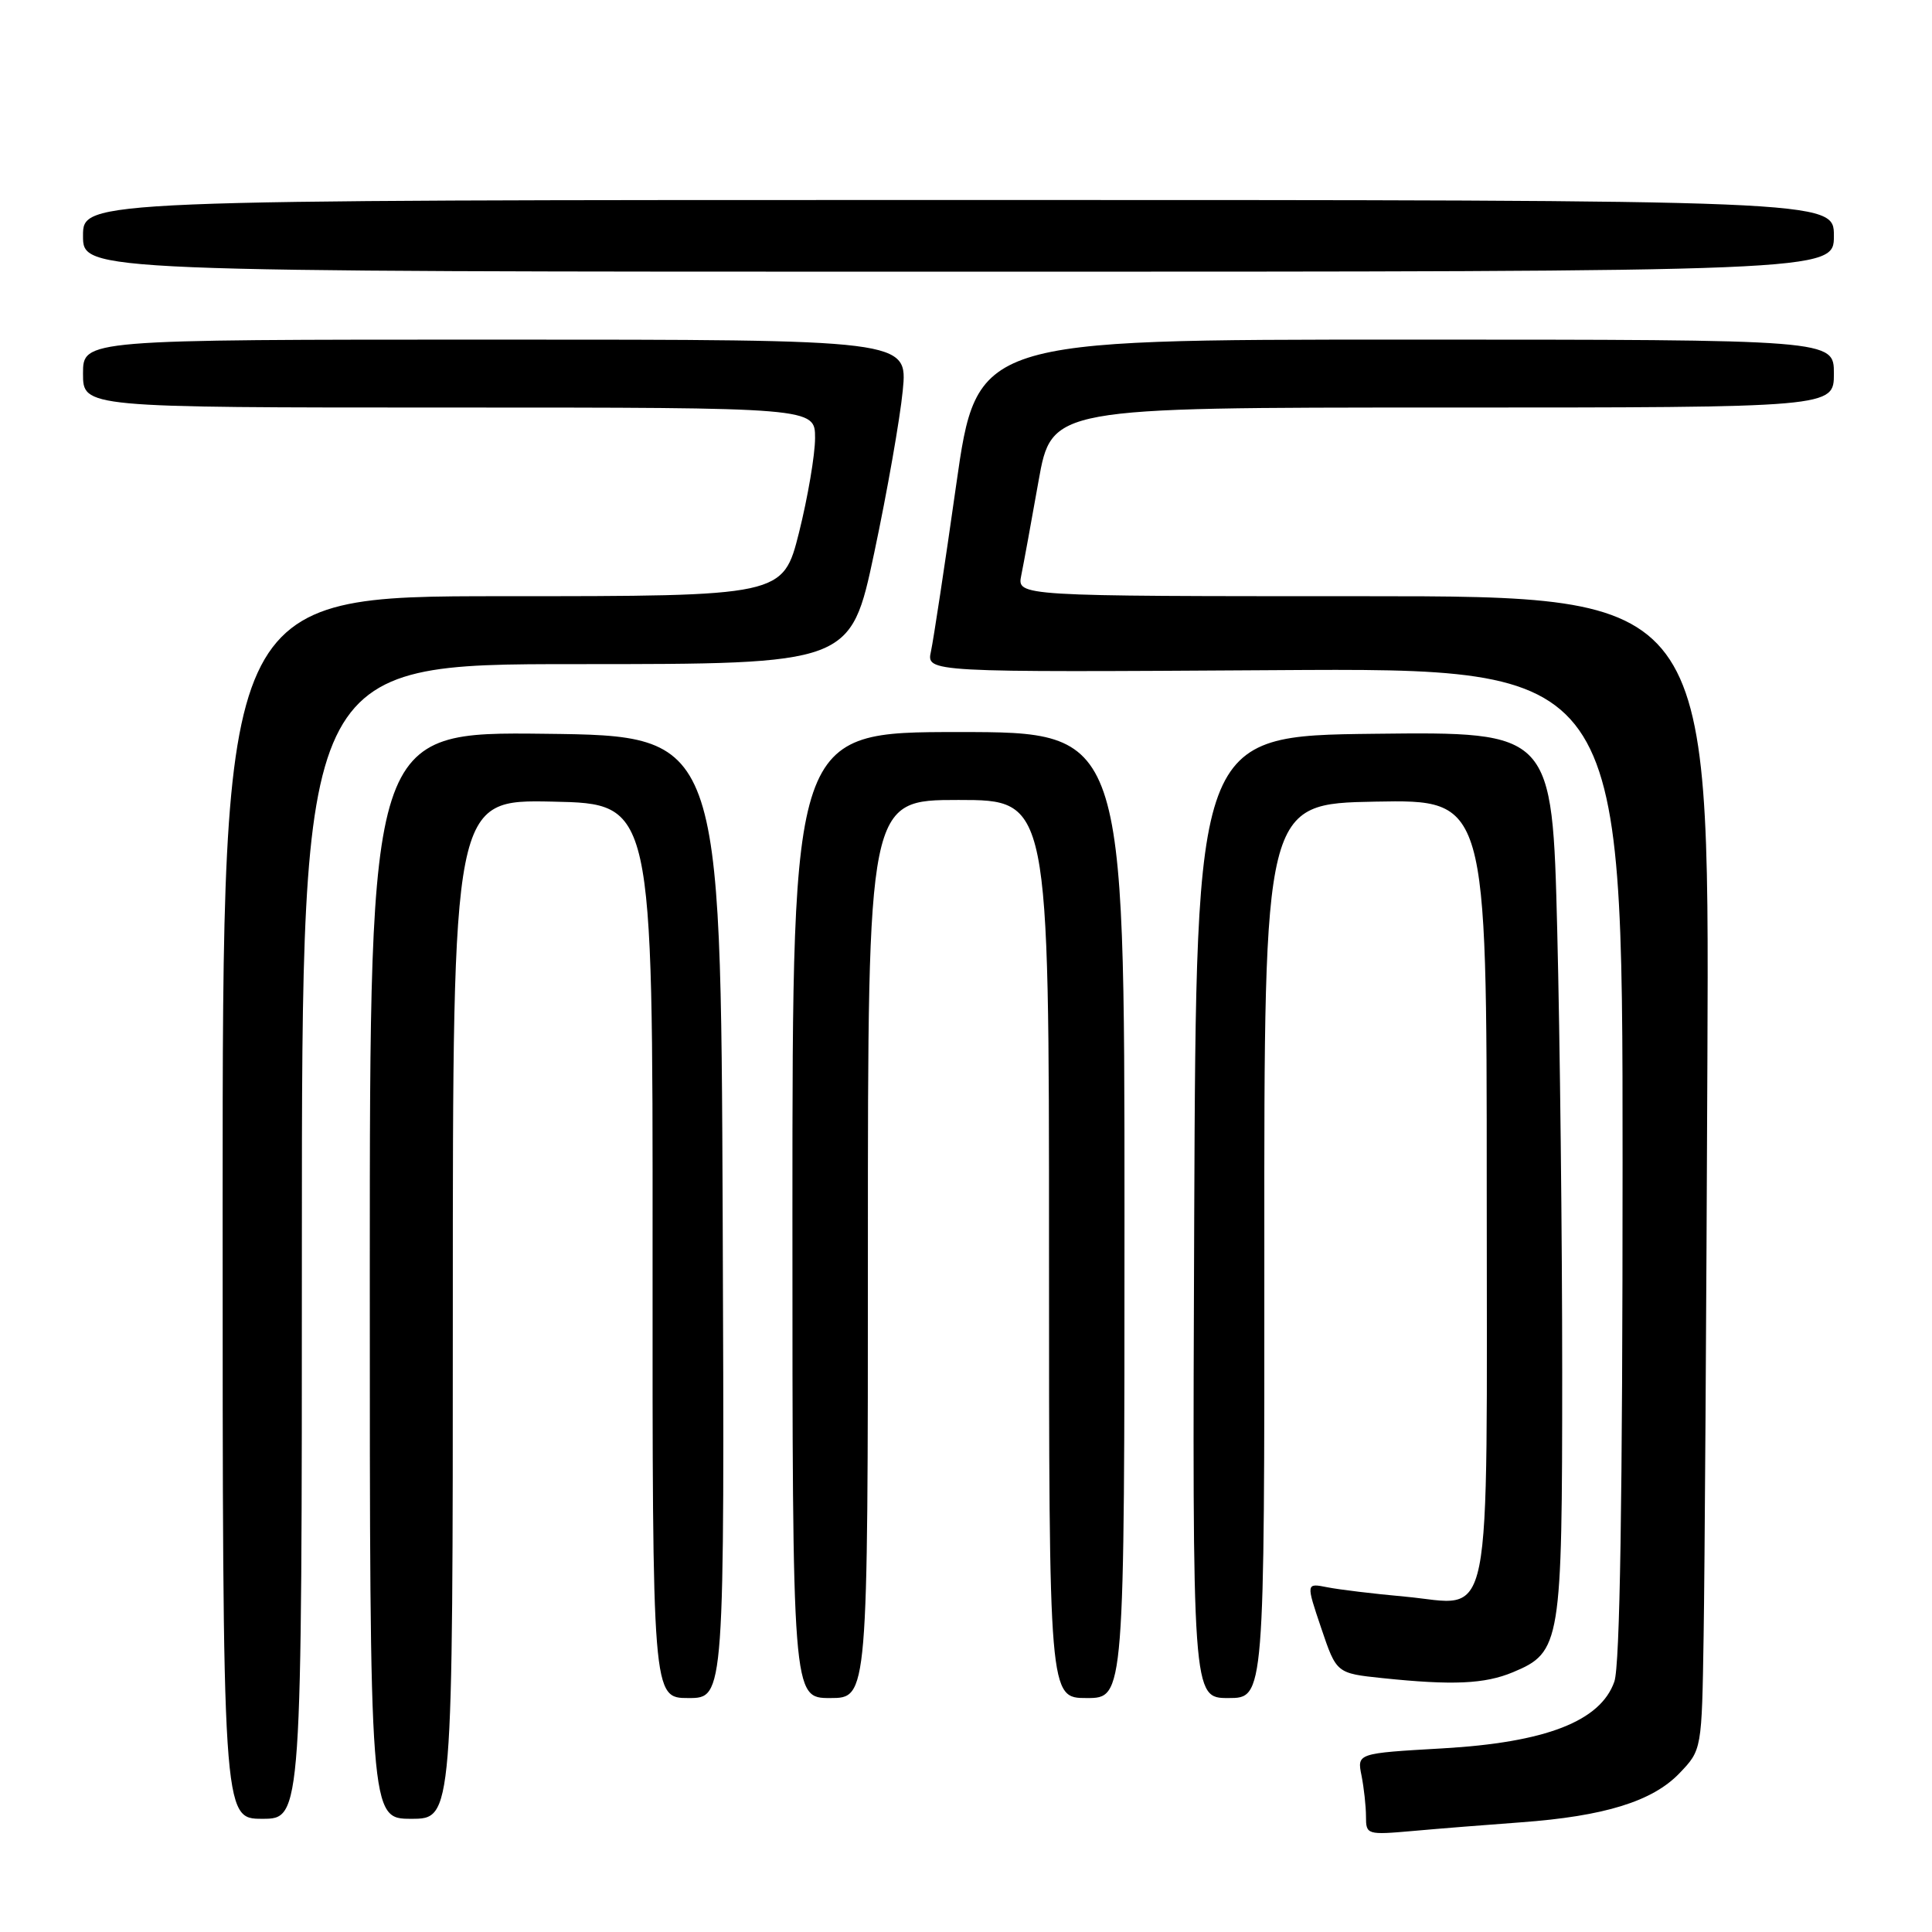 <?xml version="1.0" encoding="UTF-8" standalone="no"?>
<!DOCTYPE svg PUBLIC "-//W3C//DTD SVG 1.1//EN" "http://www.w3.org/Graphics/SVG/1.1/DTD/svg11.dtd" >
<svg xmlns="http://www.w3.org/2000/svg" xmlns:xlink="http://www.w3.org/1999/xlink" version="1.1" viewBox="0 0 256 256">
 <g >
 <path fill="currentColor"
d=" M 201.50 241.47 C 212.59 240.66 218.96 238.69 222.53 234.97 C 225.50 231.87 225.50 231.87 225.74 216.69 C 225.88 208.33 226.10 173.94 226.24 140.25 C 226.50 79.00 226.50 79.00 180.63 79.00 C 134.77 79.00 134.77 79.00 135.32 76.25 C 135.63 74.74 136.66 69.11 137.61 63.75 C 139.35 54.00 139.35 54.00 191.17 54.00 C 243.00 54.00 243.00 54.00 243.00 49.50 C 243.00 45.00 243.00 45.00 186.22 45.00 C 129.44 45.00 129.44 45.00 126.70 64.25 C 125.20 74.84 123.69 84.76 123.36 86.30 C 122.75 89.09 122.75 89.09 168.87 88.80 C 215.00 88.50 215.00 88.50 215.00 154.10 C 215.00 198.76 214.65 220.70 213.91 222.82 C 212.08 228.07 204.82 230.89 191.12 231.67 C 179.81 232.32 179.81 232.32 180.41 235.28 C 180.73 236.91 181.00 239.35 181.00 240.70 C 181.00 243.11 181.13 243.15 187.25 242.61 C 190.69 242.30 197.10 241.79 201.50 241.47 Z  M 40.00 164.50 C 40.00 88.00 40.00 88.00 76.35 88.00 C 112.71 88.00 112.71 88.00 115.84 73.25 C 117.56 65.14 119.26 55.46 119.62 51.75 C 120.28 45.00 120.28 45.00 65.64 45.00 C 11.00 45.00 11.00 45.00 11.00 49.50 C 11.00 54.00 11.00 54.00 59.50 54.00 C 108.00 54.00 108.00 54.00 108.00 58.04 C 108.00 60.26 107.04 65.88 105.88 70.54 C 103.75 79.00 103.75 79.00 66.63 79.00 C 29.50 79.00 29.50 79.00 29.50 160.00 C 29.50 241.00 29.50 241.00 34.75 241.00 C 40.00 241.00 40.00 241.00 40.00 164.50 Z  M 60.00 173.47 C 60.00 105.94 60.00 105.94 73.25 106.22 C 86.50 106.50 86.50 106.50 86.47 165.75 C 86.45 225.00 86.45 225.00 91.23 225.00 C 96.01 225.00 96.01 225.00 95.76 161.25 C 95.50 97.50 95.50 97.50 72.25 97.23 C 49.00 96.96 49.00 96.96 49.00 168.98 C 49.00 241.00 49.00 241.00 54.50 241.00 C 60.00 241.00 60.00 241.00 60.00 173.47 Z  M 115.00 165.50 C 115.00 106.00 115.00 106.00 127.00 106.00 C 139.00 106.00 139.00 106.00 139.00 165.50 C 139.00 225.00 139.00 225.00 144.00 225.00 C 149.00 225.00 149.00 225.00 149.00 161.00 C 149.00 97.00 149.00 97.00 127.00 97.00 C 105.00 97.00 105.00 97.00 105.00 161.00 C 105.00 225.00 105.00 225.00 110.00 225.00 C 115.00 225.00 115.00 225.00 115.00 165.50 Z  M 167.53 165.75 C 167.50 106.50 167.50 106.50 182.25 106.22 C 197.00 105.95 197.00 105.95 197.00 157.40 C 197.00 217.55 197.98 212.64 186.16 211.56 C 182.05 211.19 177.42 210.63 175.87 210.32 C 173.05 209.76 173.05 209.76 175.07 215.74 C 177.09 221.72 177.09 221.72 183.19 222.36 C 192.47 223.33 196.73 223.14 200.47 221.58 C 206.82 218.93 207.00 217.80 207.00 181.80 C 207.00 164.03 206.70 137.68 206.34 123.23 C 205.68 96.96 205.68 96.96 182.09 97.23 C 158.50 97.50 158.50 97.50 158.24 161.25 C 157.99 225.00 157.99 225.00 162.77 225.00 C 167.55 225.00 167.55 225.00 167.53 165.75 Z  M 243.00 31.25 C 243.00 26.50 243.00 26.50 127.00 26.50 C 11.00 26.50 11.00 26.50 11.00 31.25 C 11.00 36.00 11.00 36.00 127.00 36.00 C 243.00 36.00 243.00 36.00 243.00 31.25 Z "/>
</g>
</svg>